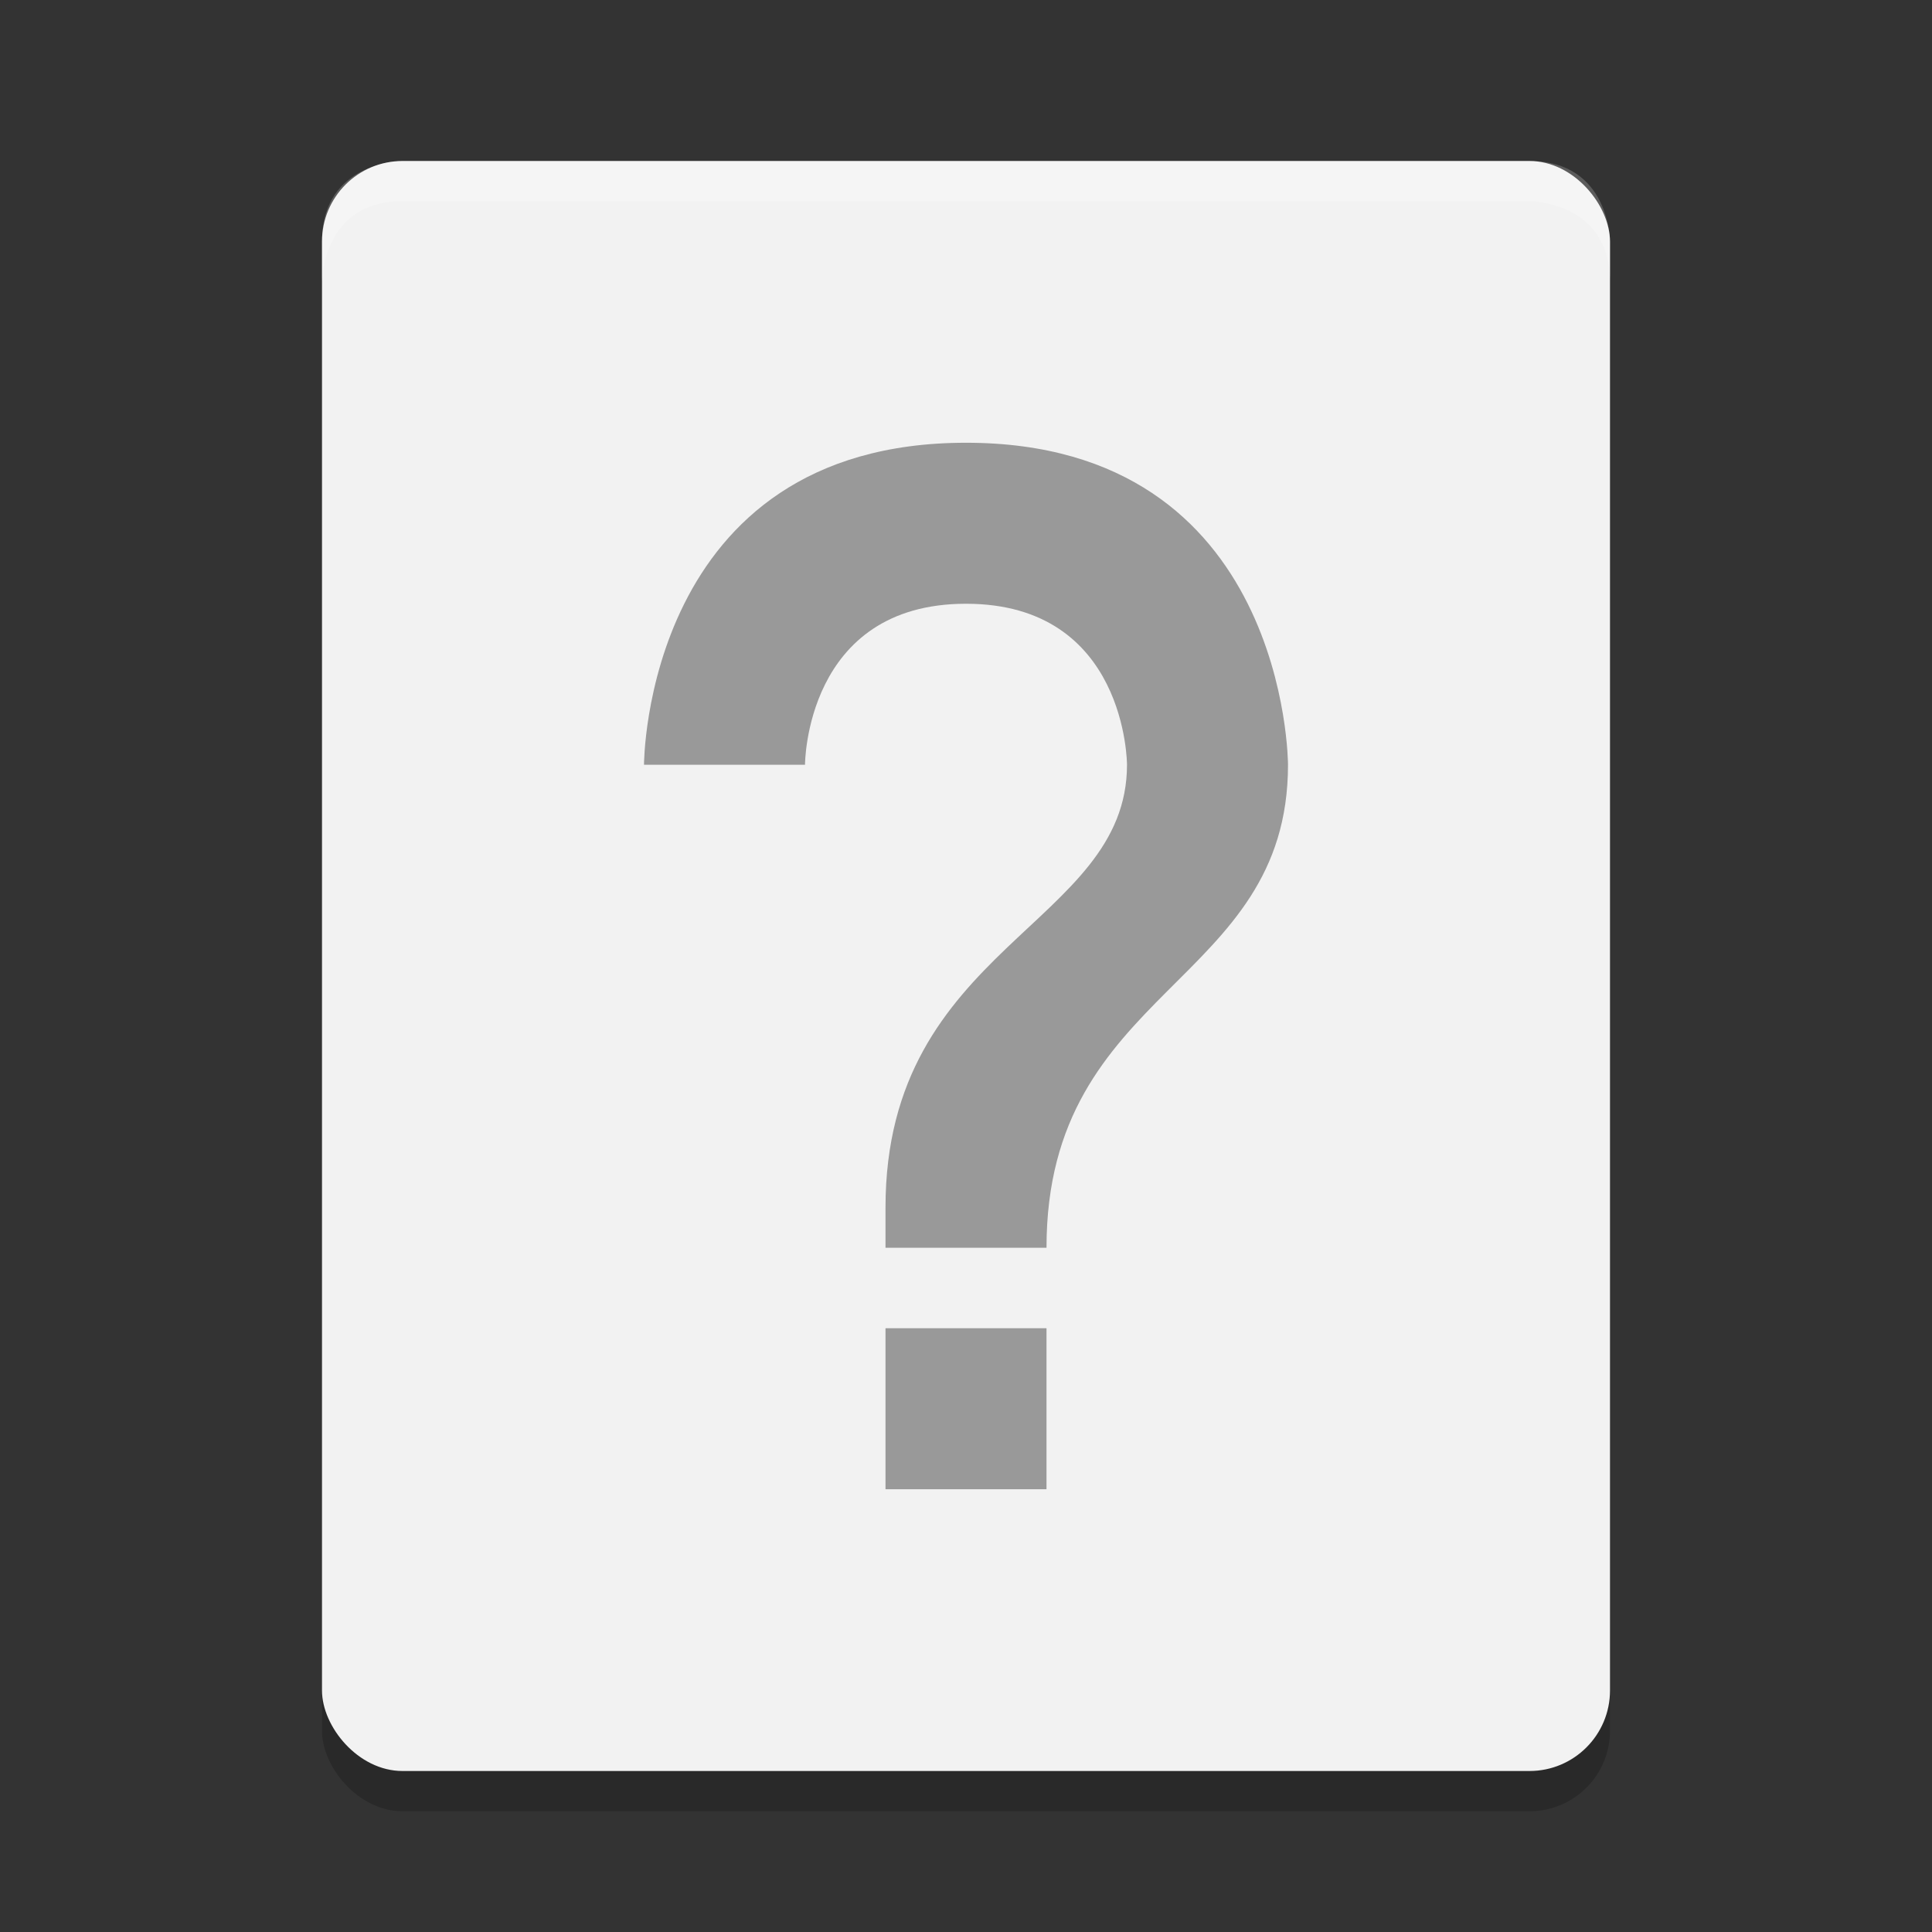 <svg viewBox="0 0 48 48"><rect x="0" y="0" width="48" height="48" fill="#333333" stroke="none"/><rect height="40" opacity=".2" rx="2" width="32" x="8" y="5"/><rect fill="#f2f2f2" height="40" rx="2" width="32" x="8" y="4"/><path d="m10 4s-2 0-2 2v1s0-2 2-2h28s2 0 2 2v-1s0-2-2-2c0 0-18.7 0-28 0z" fill="#fff" opacity=".2"/><path d="m26 37h-4v-4h4zm0-6h-4v-1c0-6.5 6-7 6-11 0 0 0-4-4-4s-4 4-4 4h-4s0-8 8-8 8 8 8 8c0 5.5-6 5.5-6 12z" fill="#999"/></svg>